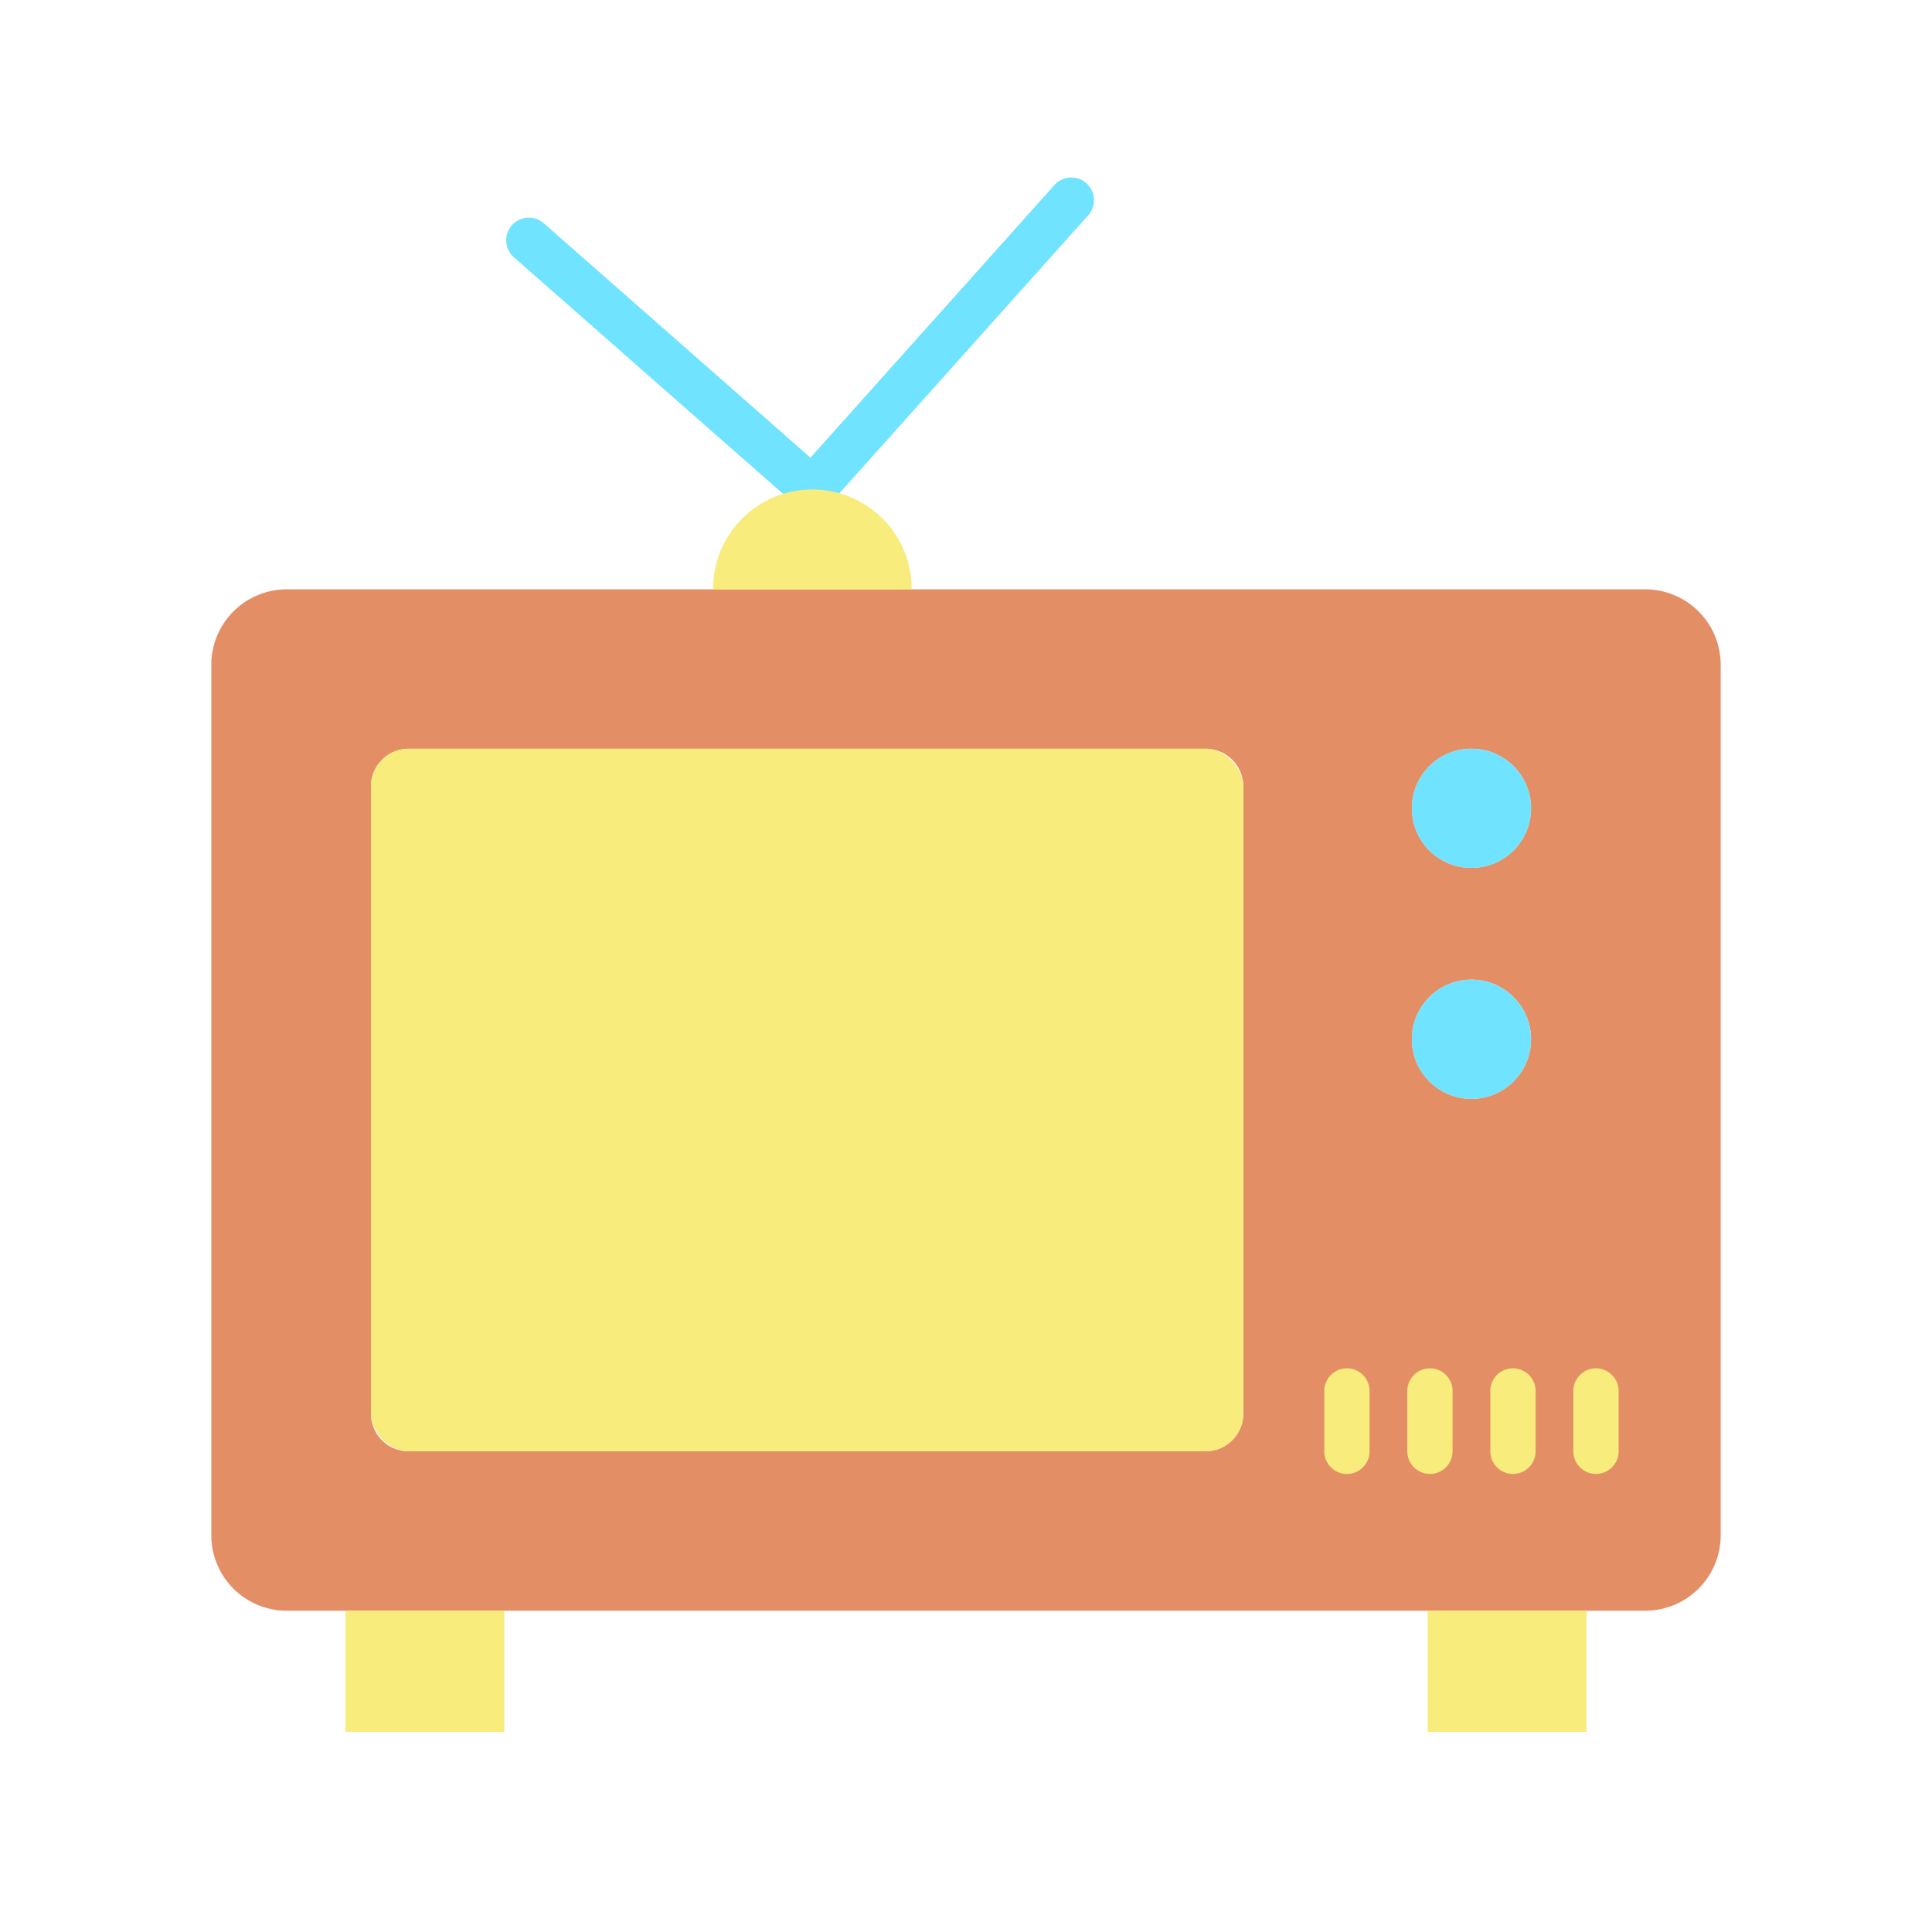 <?xml version="1.0"?>
<svg xmlns="http://www.w3.org/2000/svg" id="Layer_1" data-name="Layer 1" viewBox="0 0 512 512" width="512" height="512"><title>Tv Ads</title><path d="M456,176.18V406.86a20,20,0,0,1-20,20H76a20,20,0,0,1-20-20V176.18a20,20,0,0,1,20-20H436A20,20,0,0,1,456,176.18Zm-50.26,38.03A15.79,15.79,0,1,0,389.95,230,15.791,15.791,0,0,0,405.74,214.21Zm0,61.21a15.79,15.79,0,1,0-15.79,15.78A15.791,15.791,0,0,0,405.74,275.42Zm-76.25,99.19V208.42a10,10,0,0,0-10-10H108.3a10,10,0,0,0-10,10V374.61a10,10,0,0,0,10,10H319.49A10,10,0,0,0,329.49,374.61Z" style="fill:#e48e66"/><rect x="378.34" y="426.86" width="42.1" height="32.1" style="fill:#f8ec7d"/><circle cx="389.95" cy="214.21" r="15.79" style="fill:#6fe3ff"/><path d="M389.95,259.63a15.785,15.785,0,1,1-15.79,15.79A15.791,15.791,0,0,1,389.95,259.63Z" style="fill:#6fe3ff"/><rect x="98.3" y="198.42" width="231.19" height="186.19" rx="10" style="fill:#f8ec7d"/><rect x="91.56" y="426.86" width="42.1" height="32.1" style="fill:#f8ec7d"/><path d="M287.911,48.569a6,6,0,0,0-8.472.47l-64.664,72.249-70.6-62.064a6,6,0,1,0-7.922,9.012l75.07,65.991a5.95,5.95,0,0,0,.5.362c.13.093.252.2.387.282a5.865,5.865,0,0,0,.6.289c.129.059.252.134.384.183a5.861,5.861,0,0,0,.72.2c.1.025.207.066.313.085a6.078,6.078,0,0,0,1.059.094h0a6.115,6.115,0,0,0,.62-.032c.054,0,.106-.018.159-.025.153-.019.305-.039.455-.071.072-.015.141-.038.212-.055.131-.033.262-.063.391-.1.077-.024.151-.058.227-.085.12-.044.241-.085.358-.137.082-.036.161-.081.241-.121.108-.053.217-.1.322-.163.085-.048.165-.106.247-.159.1-.062.2-.12.289-.187s.16-.13.241-.195.177-.138.262-.214.151-.151.226-.227.152-.144.223-.223l68.63-76.68A6,6,0,0,0,287.911,48.569Z" style="fill:#6fe3ff"/><path d="M378.95,390.61a6,6,0,0,1-6-6V368.62a6,6,0,0,1,12,0v15.99A6,6,0,0,1,378.95,390.61Z" style="fill:#f8ec7d"/><path d="M400.95,390.61a6,6,0,0,1-6-6V368.62a6,6,0,0,1,12,0v15.99A6,6,0,0,1,400.95,390.61Z" style="fill:#f8ec7d"/><path d="M356.95,390.61a6,6,0,0,1-6-6V368.62a6,6,0,0,1,12,0v15.99A6,6,0,0,1,356.95,390.61Z" style="fill:#f8ec7d"/><path d="M422.95,390.61a6,6,0,0,1-6-6V368.62a6,6,0,0,1,12,0v15.99A6,6,0,0,1,422.95,390.61Z" style="fill:#f8ec7d"/><path d="M241.6,156.03v.15H188.97v-.15a26.315,26.315,0,0,1,52.63,0Z" style="fill:#f8ec7d"/></svg>
